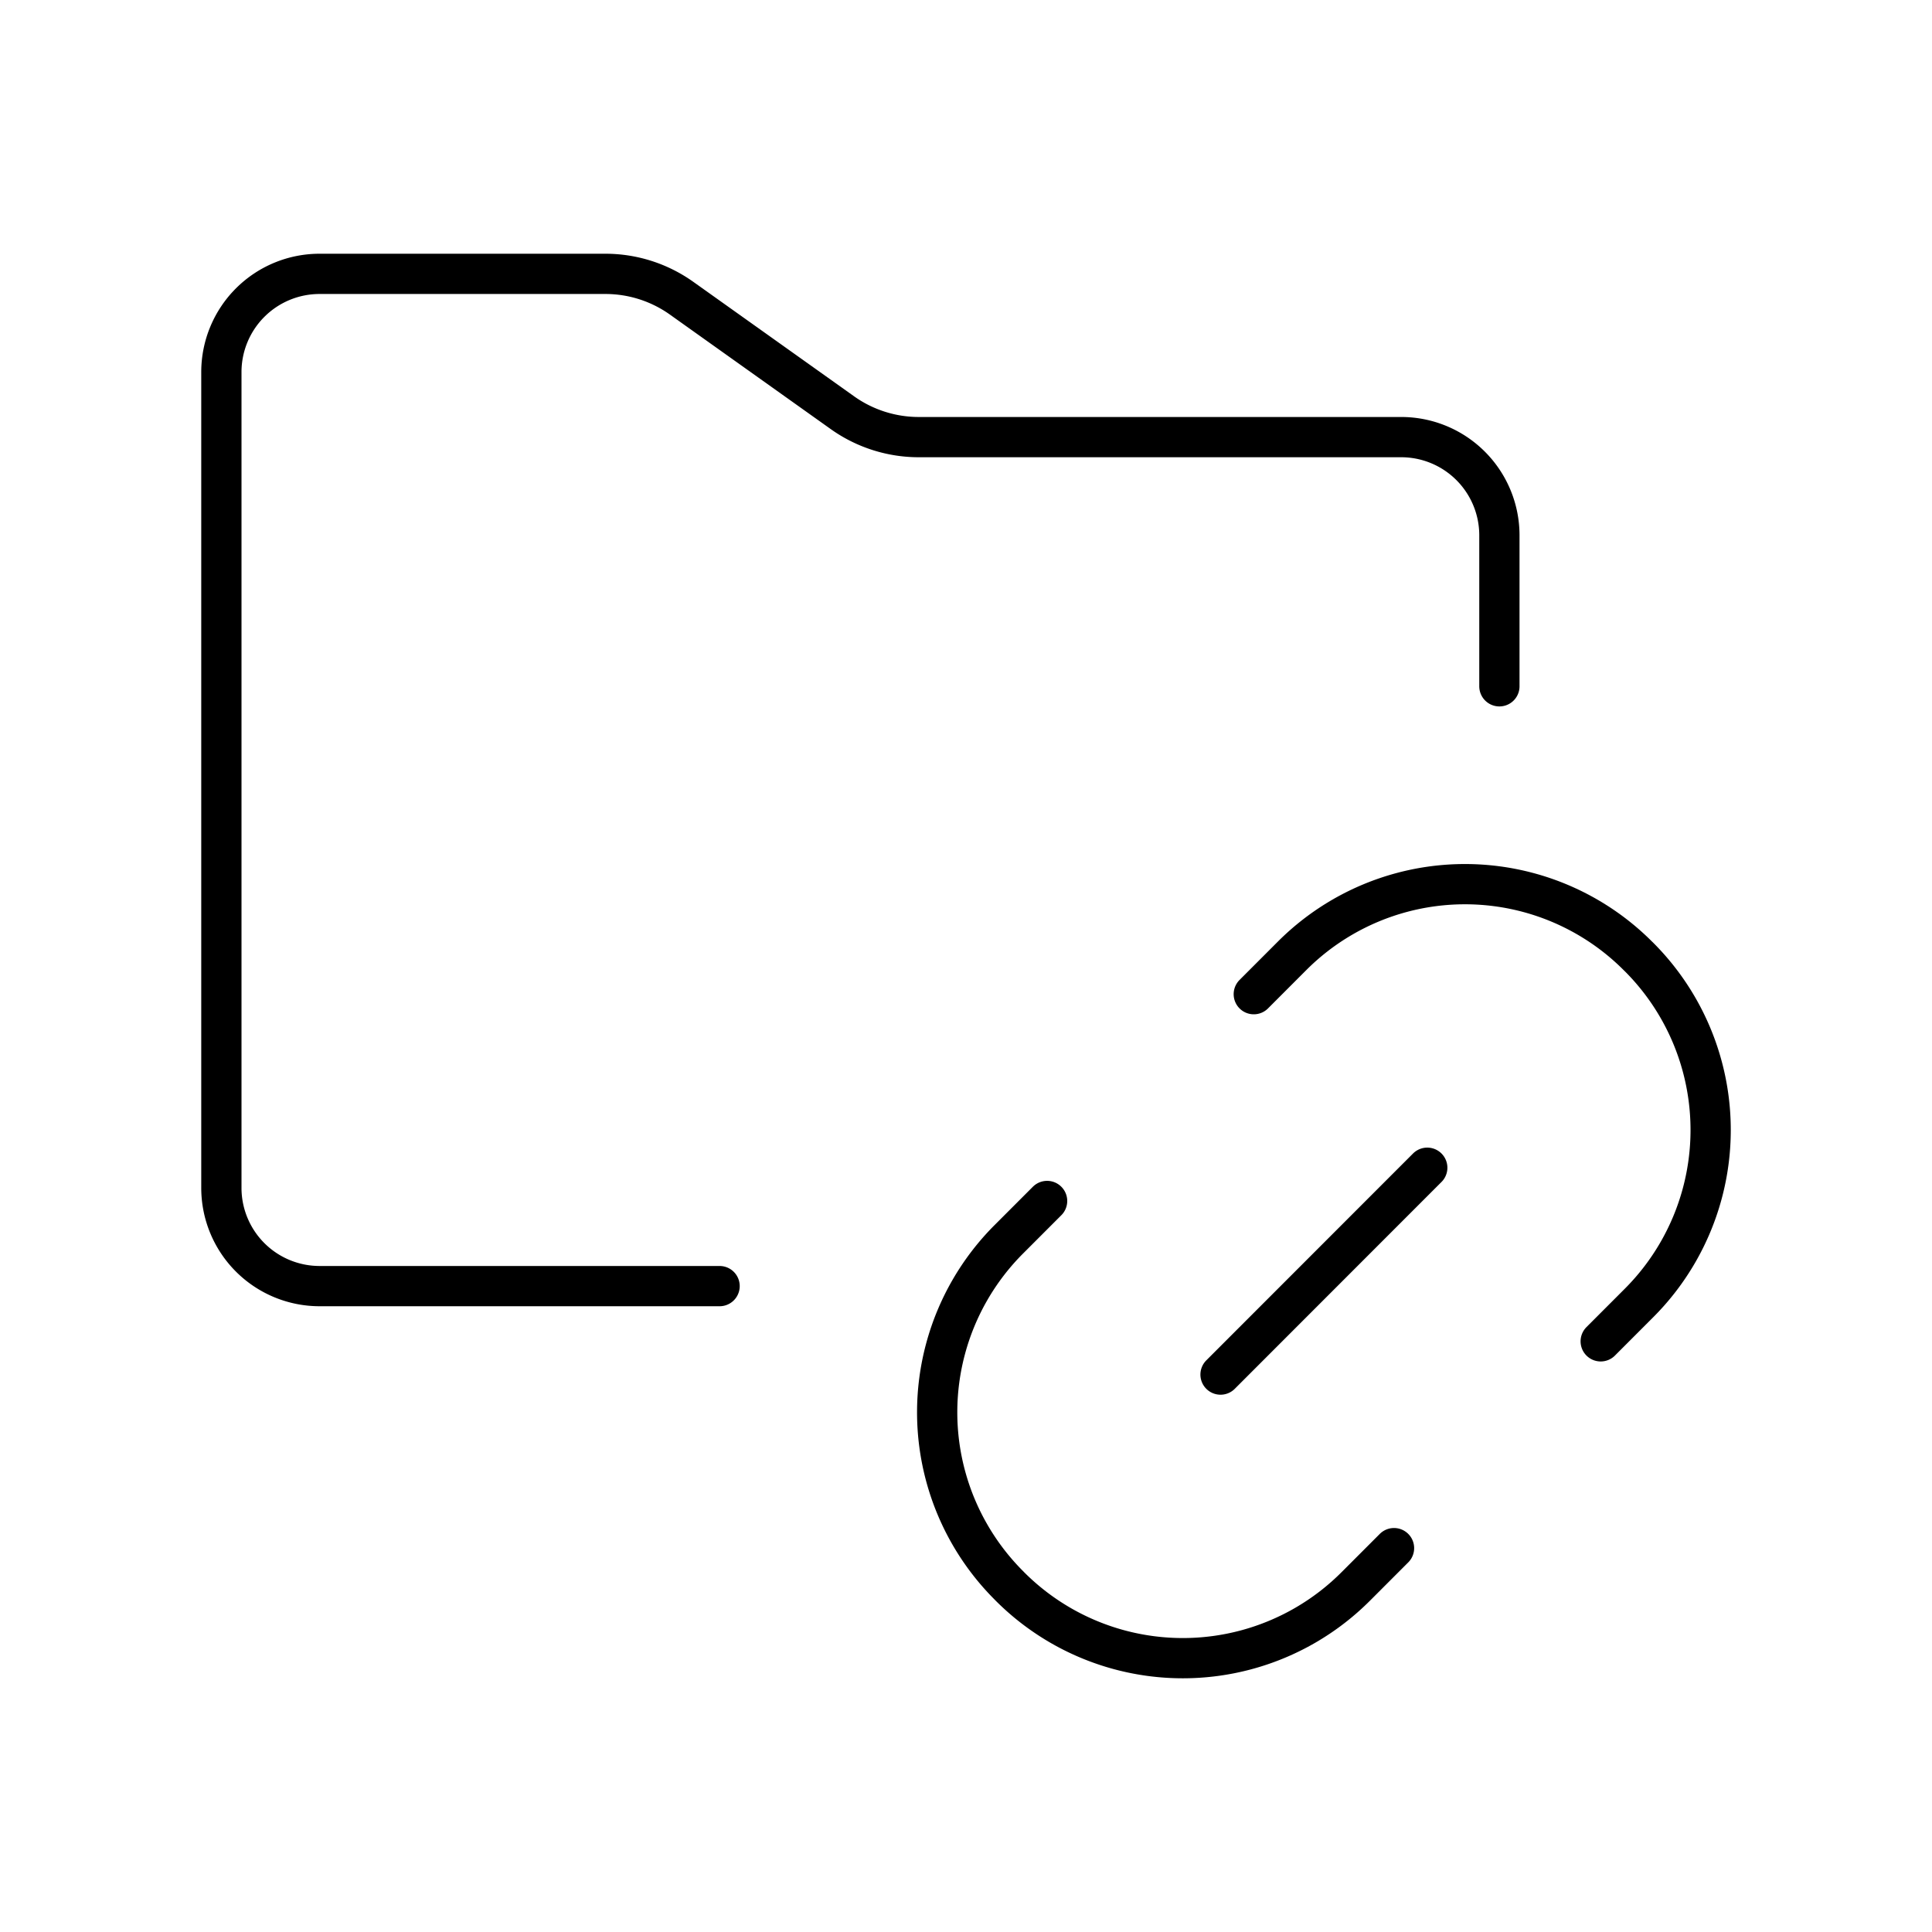 <svg xmlns="http://www.w3.org/2000/svg" width="3em" height="3em" viewBox="0 0 48 48"><path fill="none" stroke="currentColor" stroke-linecap="round" stroke-linejoin="round" d="M17.878 31.953H7.942A2.44 2.44 0 0 1 5.5 29.519V9.238h0a2.44 2.44 0 0 1 2.442-2.434h7.098c.68 0 1.34.211 1.893.604l4 2.848a3.27 3.27 0 0 0 1.894.604H34.81a2.44 2.44 0 0 1 2.442 2.434v3.757M31.15 24.7l.943-.944a6.07 6.07 0 0 1 8.607 0h0l.012.011a6.08 6.08 0 0 1 0 8.614l-.943.944m-5.135 5.138l-.943.944a6.07 6.07 0 0 1-8.608 0l-.011-.012a6.08 6.08 0 0 1 0-8.613l.943-.944m9.445-.826l-5.136 5.139"/></svg>